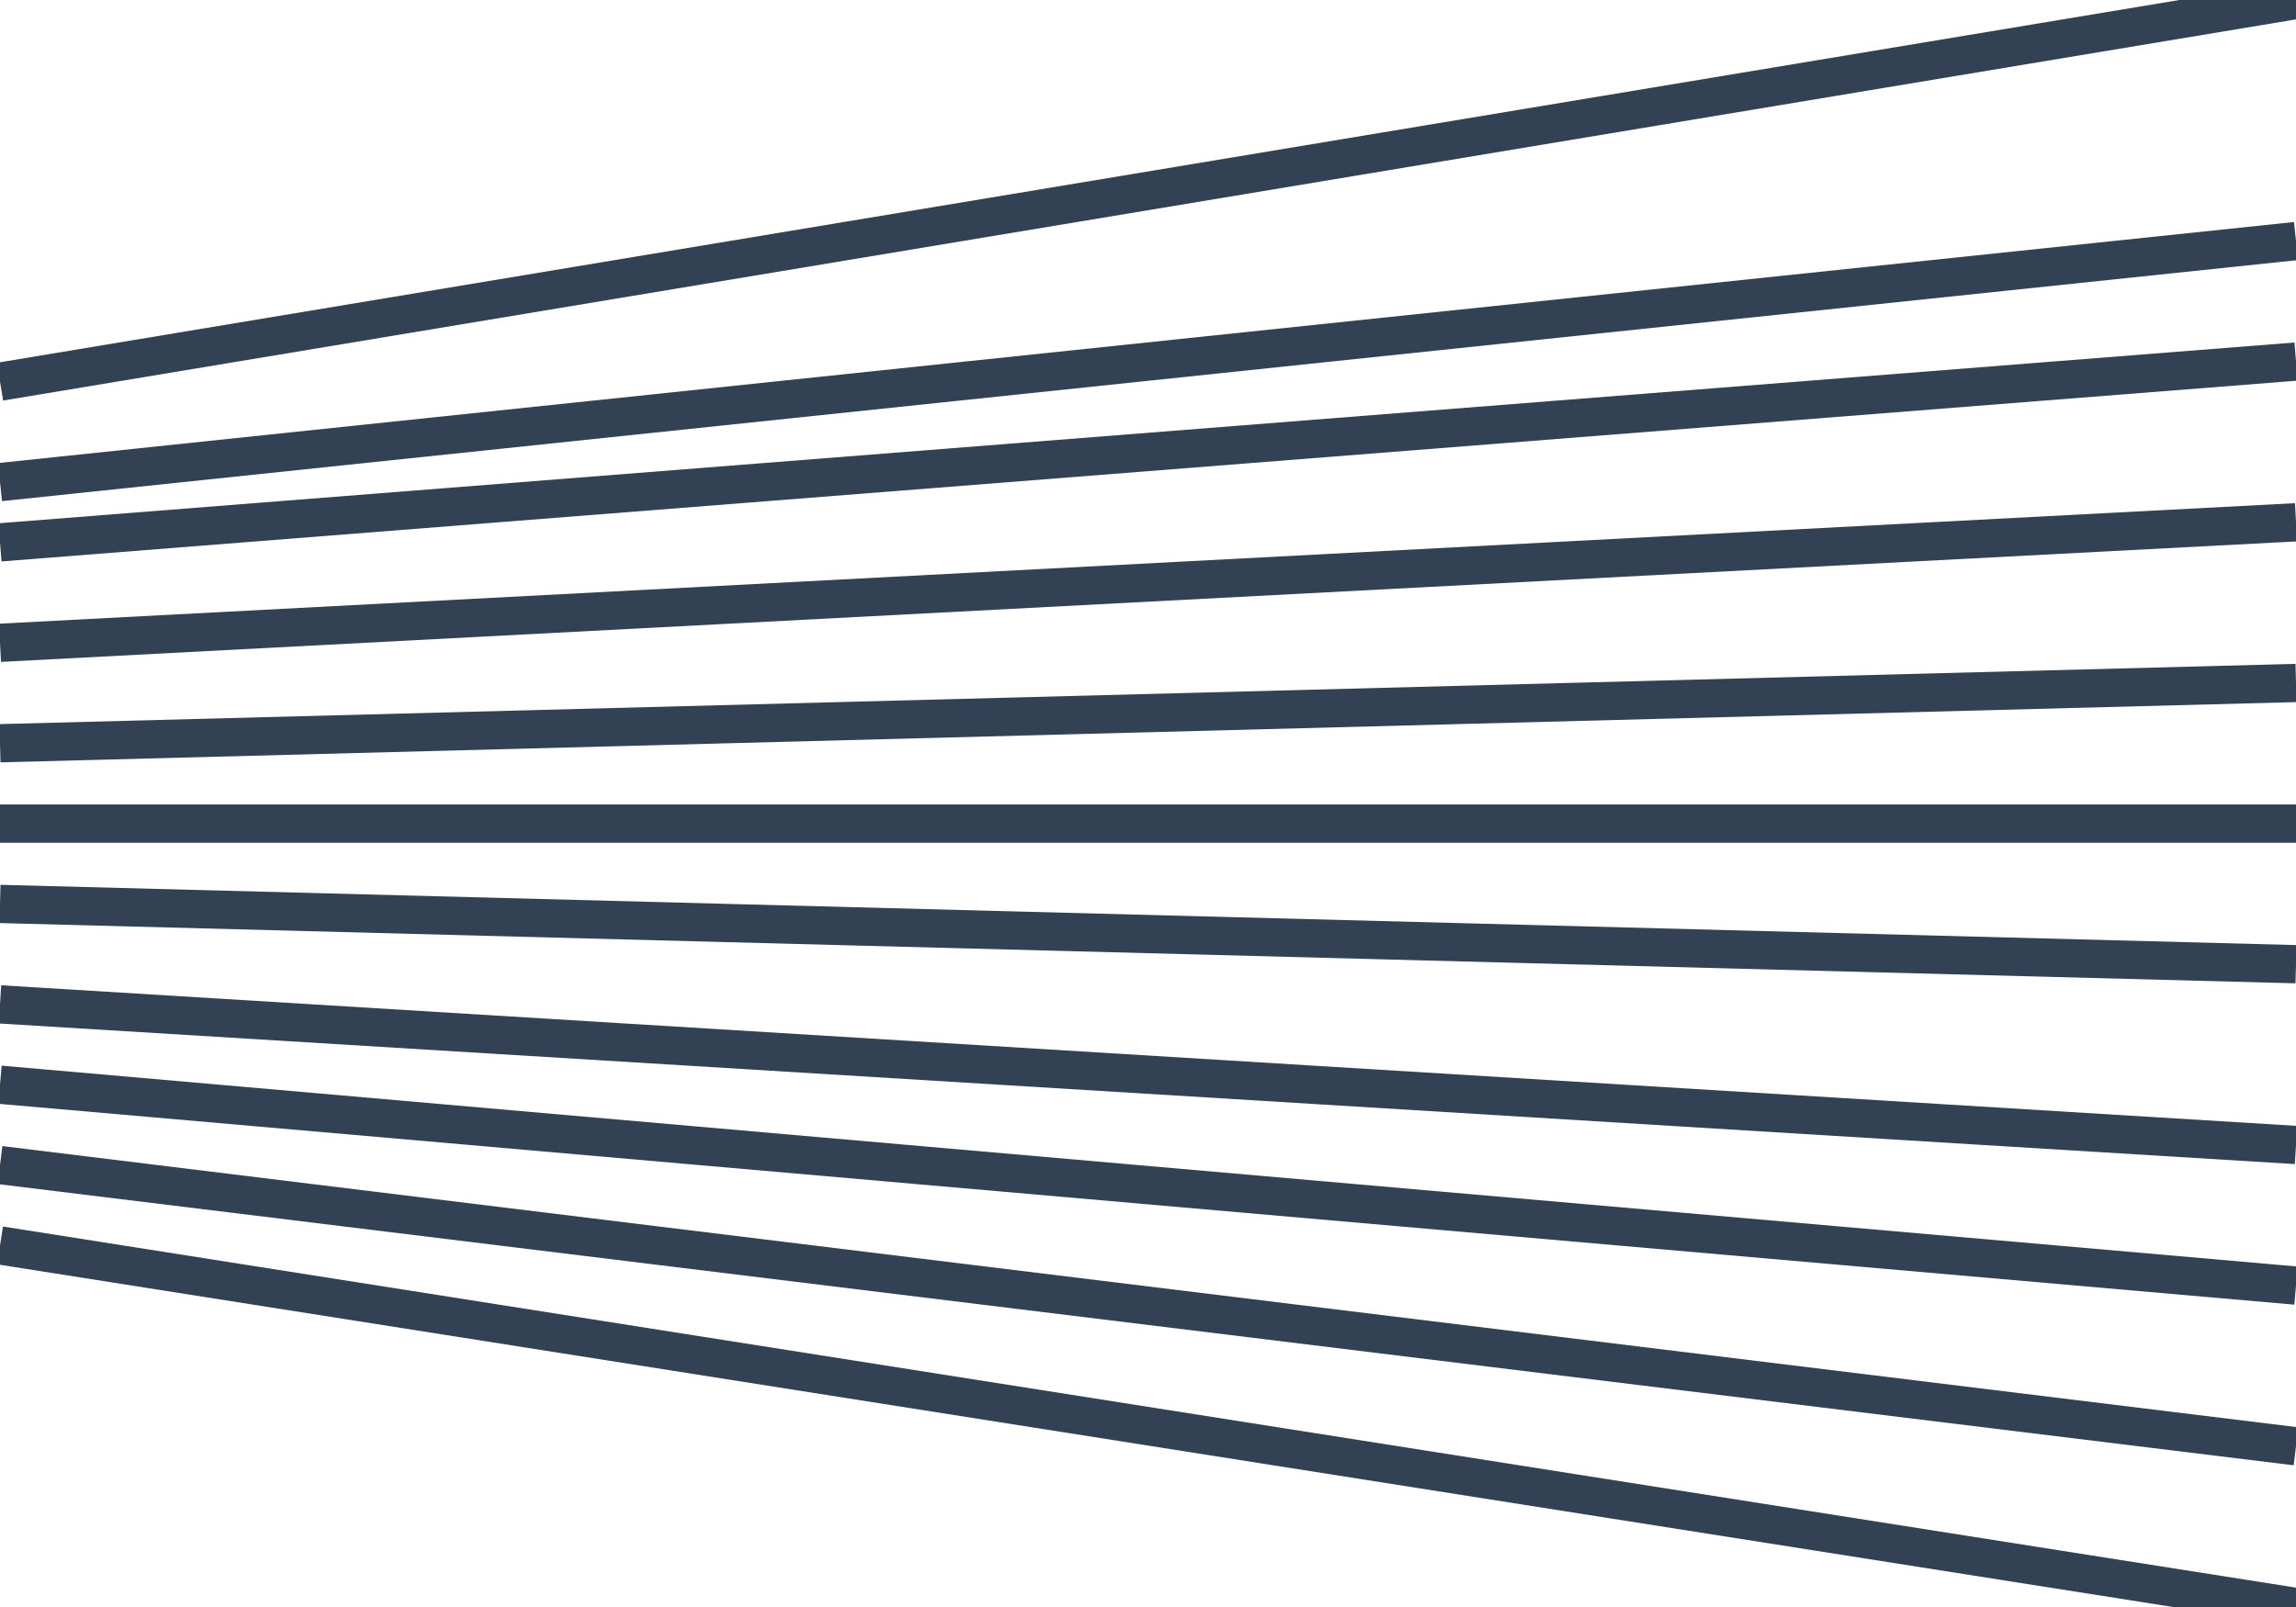 <svg width="60" height="42" viewBox="0 0 60 42" fill="none" xmlns="http://www.w3.org/2000/svg">
<g clip-path="url(#clip0_830_9243)">
<path d="M0 9.975L60 0M0 12.6L60 6.3M0 14.175L60 9.45M0 16.8L60 13.65M0 19.425L60 17.85M0 21.525H60M0 23.625L60 25.2M0 26.25L60 29.925M0 28.35L60 33.6M0 30.45L60 37.8M0 32.55L60 42" stroke="#334155"/>
</g>
<defs>
<clipPath id="clip0_830_9243">
<rect width="60" height="42" fill="white"/>
</clipPath>
</defs>
</svg>
